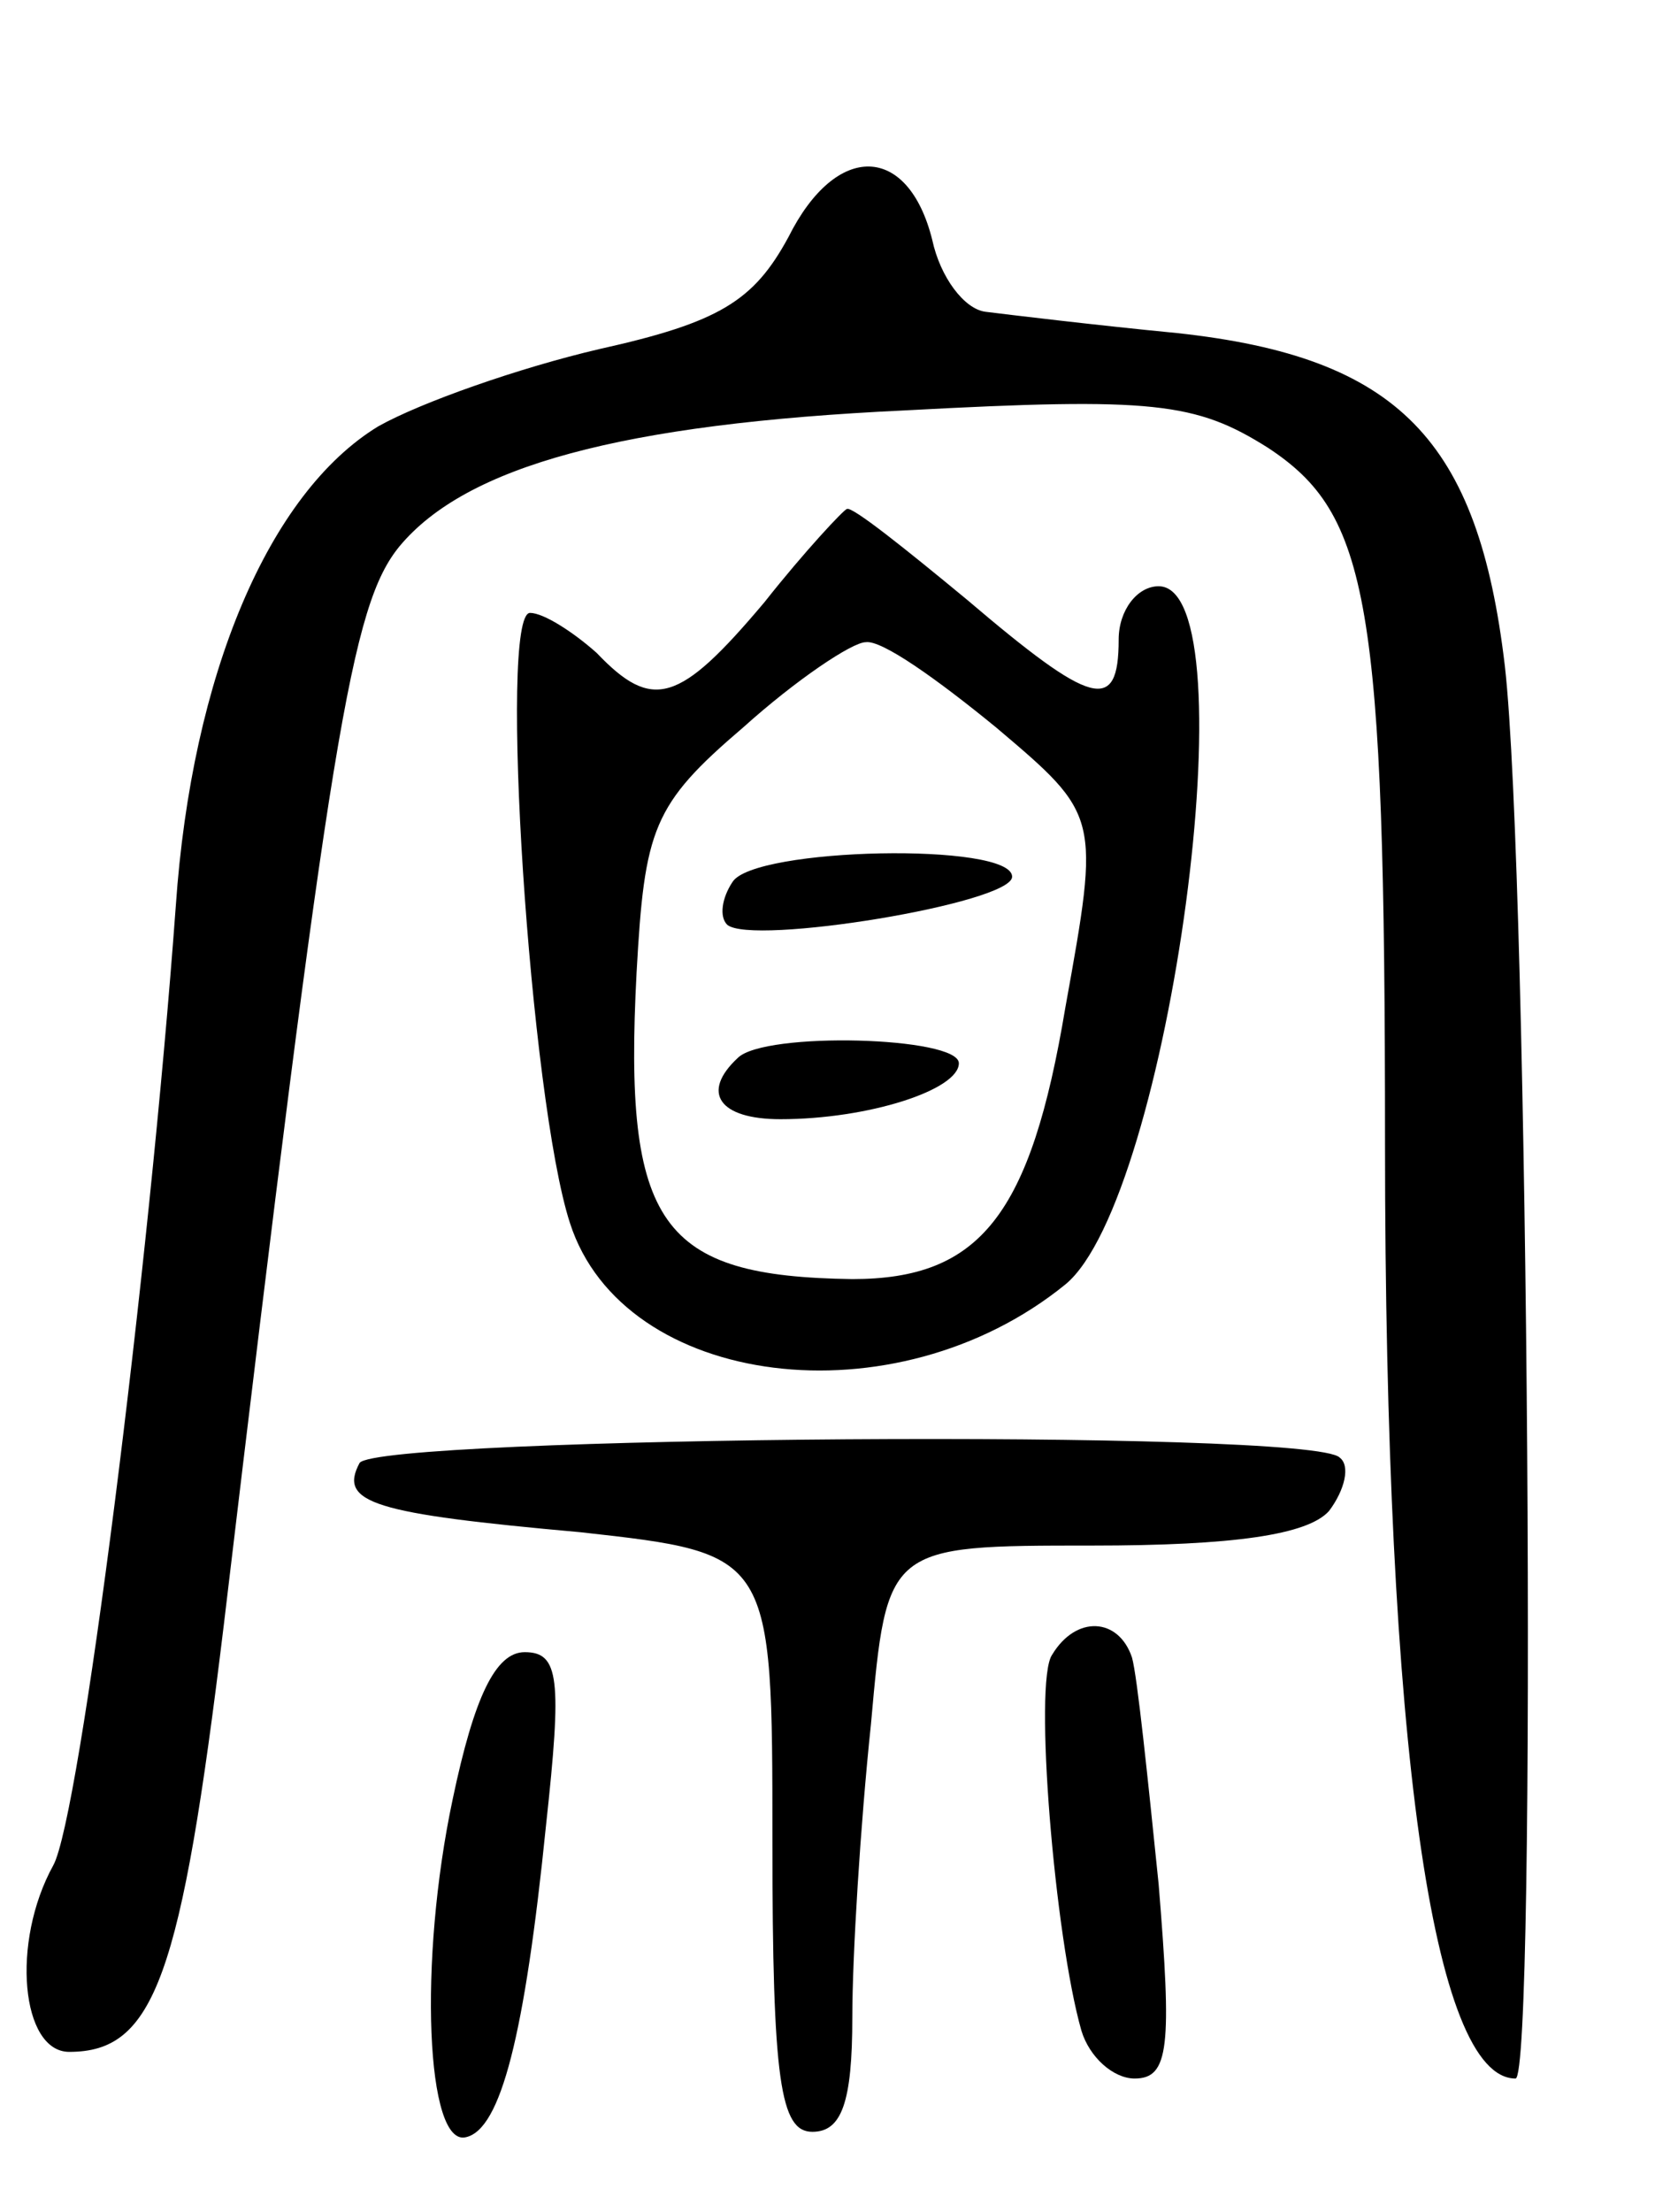 <svg version="1.0" xmlns="http://www.w3.org/2000/svg"
 width="63pt" height="83pt" viewBox="0 0 63 83"
 preserveAspectRatio="xMidYMid meet">
<g transform="translate(0,83) scale(0.1,-0.1)"
fill="#000000" stroke="none">
<path d="M296 741 c-13 -24 -26 -32 -71 -42 -30 -7 -67 -20 -83 -29 -41 -25
-70 -93 -76 -180 -10 -137 -36 -342 -46 -360 -16 -29 -12 -70 6 -70 32 0 42
28 58 160 40 336 48 383 66 405 25 30 83 46 190 51 93 5 109 3 136 -14 38 -25
44 -57 44 -261 0 -226 18 -351 49 -351 8 0 5 451 -4 530 -10 85 -40 116 -123
125 -31 3 -64 7 -72 8 -8 1 -17 13 -20 27 -9 36 -36 37 -54 1z"/>
<path d="M287 604 c-32 -38 -42 -41 -63 -19 -9 8 -20 15 -25 15 -12 0 0 -183
15 -229 20 -62 122 -75 186 -23 39 32 70 262 35 262 -8 0 -15 -9 -15 -20 0
-28 -10 -25 -57 15 -23 19 -43 35 -45 34 -1 0 -16 -16 -31 -35z m87 -47 c39
-33 39 -33 26 -105 -13 -78 -32 -102 -80 -102 -72 1 -86 20 -81 115 3 54 6 63
40 92 20 18 41 32 46 32 6 1 27 -14 49 -32z"/>
<path d="M275 499 c-4 -6 -5 -13 -2 -16 9 -8 107 8 107 18 0 13 -97 11 -105
-2z"/>
<path d="M277 433 c-14 -13 -7 -23 16 -23 33 0 67 11 67 21 0 10 -73 12 -83 2z"/>
<path d="M135 281 c-8 -15 5 -19 83 -26 72 -8 72 -8 72 -116 0 -90 3 -109 15
-109 11 0 15 11 15 43 0 23 3 72 7 110 6 67 6 67 83 67 53 0 81 4 89 13 6 8 8
17 4 20 -10 11 -361 8 -368 -2z"/>
<path d="M395 209 c-7 -10 1 -106 11 -141 3 -10 12 -18 20 -18 13 0 14 12 9
73 -4 39 -8 78 -10 85 -5 15 -21 16 -30 1z"/>
<path d="M170 155 c-13 -61 -10 -131 5 -127 13 3 22 38 30 117 6 55 5 65 -8
65 -11 0 -19 -17 -27 -55z"/>
</g>
</svg>
